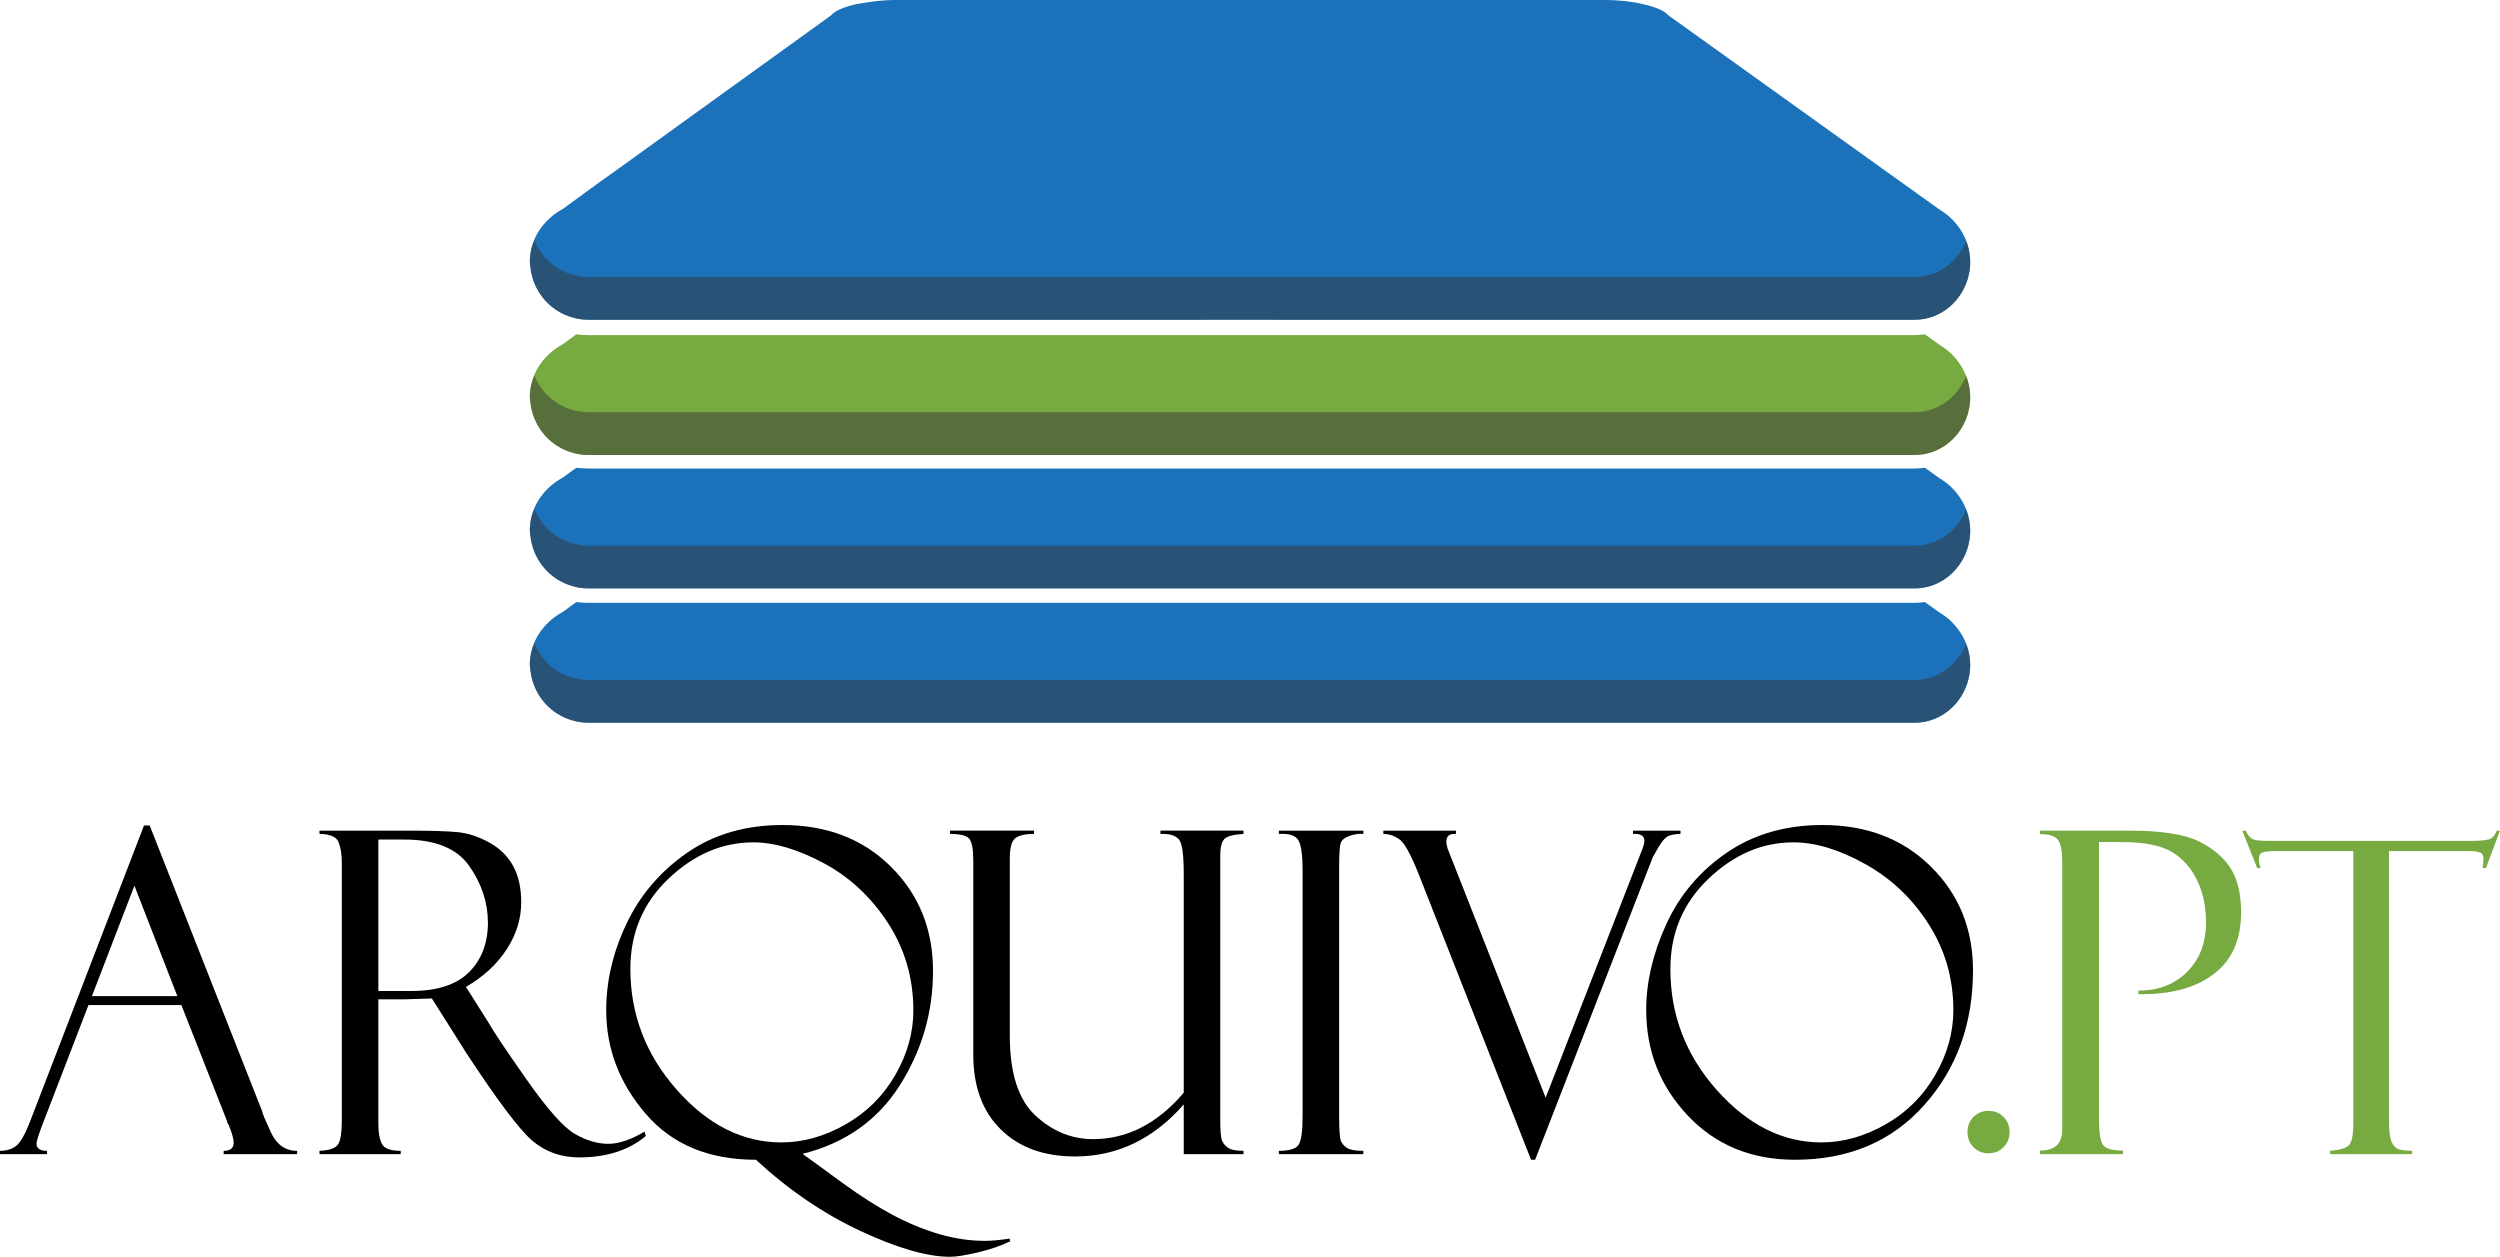 <?xml version="1.0" standalone="no"?><!-- Generator: Gravit.io --><svg xmlns="http://www.w3.org/2000/svg" xmlns:xlink="http://www.w3.org/1999/xlink" style="isolation:isolate" viewBox="0 0 2000 1005.422" width="2000" height="1005.422"><g><g><path d=" M 1590.808 888.686 C 1595.635 888.686 1599.634 890.317 1602.863 893.535 C 1606.023 896.753 1607.644 900.798 1607.644 905.647 C 1607.644 910.508 1606.023 914.542 1602.863 917.76 C 1599.634 921.012 1595.635 922.632 1590.808 922.632 C 1586.005 922.632 1582.006 921.012 1578.776 917.76 C 1575.593 914.542 1573.996 910.508 1573.996 905.647 C 1573.996 900.798 1575.593 896.753 1578.776 893.535 C 1582.006 890.317 1586.005 888.686 1590.808 888.686 Z " fill="rgb(120,170,66)"/><path d=" M 73.536 796.903 L 141.889 796.903 L 107.54 708.566 L 73.536 796.903 Z  M 145.106 804.039 L 70.789 804.039 L 33.119 901.857 C 30.511 908.902 29.212 913.234 29.212 914.878 C 29.212 918.75 32.016 920.681 37.59 920.681 L 37.59 923.301 L 0 923.301 L 0 920.681 C 5.022 920.681 9.251 919.417 12.687 916.877 C 16.135 914.384 19.927 907.845 24.029 897.284 L 115.205 660.392 L 119.756 660.392 L 209.782 889.148 C 209.782 890.331 212.092 895.87 216.677 905.811 C 221.274 915.717 228.295 920.681 237.696 920.681 L 237.696 923.301 L 178.927 923.301 L 178.927 920.681 C 184.27 920.681 186.948 918.509 186.948 914.165 C 186.948 911.235 185.649 906.558 183.006 900.099 C 182.547 899.617 182.145 898.87 181.834 897.812 C 181.581 896.64 181.432 896.065 181.317 896.065 L 145.106 804.039 Z " fill="rgb(0,0,0)"/><path d=" M 302.676 671.638 L 302.676 792.784 L 329.061 792.784 C 349.826 792.784 365.202 787.751 375.258 777.696 C 385.29 767.652 390.335 754.436 390.335 738.095 C 390.335 722.179 385.382 707.148 375.522 692.944 C 365.651 678.752 348.275 671.638 323.407 671.638 L 302.676 671.638 Z  M 255.582 667.134 L 255.582 664.514 L 327.05 664.514 C 345.161 664.514 358.285 664.939 366.375 665.732 C 374.453 666.57 382.773 669.294 391.243 673.925 C 399.724 678.568 406.159 684.819 410.492 692.737 C 414.824 700.632 416.973 710.354 416.973 721.846 C 416.973 734.969 413.112 747.484 405.401 759.378 C 397.701 771.272 386.807 781.339 372.776 789.532 L 390.542 817.664 C 394.426 824.674 404.746 840.096 421.455 863.884 C 438.141 887.649 451.046 902.14 460.159 907.289 C 469.26 912.483 478.109 915.057 486.636 915.057 C 495.036 915.057 504.701 911.793 515.63 905.3 L 516.664 908.805 C 503.035 920.217 485.269 925.928 463.434 925.928 C 448.897 925.928 436.382 921.492 425.925 912.621 C 415.445 903.772 397.219 879.398 371.178 839.544 C 370.937 839.315 370.833 839.073 370.833 838.843 L 345.494 798.772 L 323.051 799.484 L 302.676 799.484 L 302.676 898.382 C 302.676 906.346 303.71 912.046 305.767 915.505 C 307.778 918.953 312.754 920.665 320.592 920.665 L 320.592 923.285 L 255.582 923.285 L 255.582 920.665 C 263.569 920.332 268.534 918.55 270.51 915.402 C 272.487 912.253 273.464 905.795 273.464 896.084 L 273.464 690.508 C 273.464 683.831 272.636 678.292 270.936 673.902 C 269.269 669.501 264.132 667.271 255.582 667.134 Z " fill="rgb(0,0,0)"/><path d=" M 625.107 913.925 C 642.437 913.925 659.502 909.133 676.361 899.56 C 693.242 890.022 706.503 876.841 716.191 860.063 C 725.867 843.297 730.694 826.059 730.694 808.339 C 730.694 782.654 723.959 759.395 710.468 738.56 C 696.965 717.738 679.865 701.764 659.1 690.606 C 638.369 679.481 619.591 673.885 602.744 673.885 C 577.796 673.885 555.134 683.573 534.816 702.936 C 514.464 722.3 504.294 746.329 504.294 775.059 C 504.294 811.579 516.682 843.825 541.47 871.865 C 566.246 899.905 594.137 913.925 625.107 913.925 Z  M 642.195 923.061 C 642.322 923.406 644.034 924.693 647.355 926.899 L 673.867 946.251 C 688.381 956.801 701.826 965.373 714.18 971.959 C 726.568 978.543 738.933 983.634 751.275 987.265 C 763.595 990.874 775.845 992.69 788.095 992.69 C 792.772 992.69 799.322 992.092 807.78 990.908 L 808.114 993.069 C 800.931 996.574 792.37 999.539 782.429 1001.894 C 772.489 1004.227 765.042 1005.422 760.009 1005.422 C 741.726 1005.422 717.811 998.527 688.266 984.726 C 658.721 970.901 630.853 951.951 604.732 927.807 C 566.959 927.807 537.575 915.545 516.544 891.01 C 495.48 866.499 484.965 838.895 484.965 808.201 C 484.965 784.792 490.389 761.659 501.295 738.779 C 512.178 715.922 528.301 697.064 549.687 682.228 C 571.062 667.427 596.504 660.014 626.027 660.014 C 661.479 660.014 690.415 671.161 712.812 693.432 C 735.187 715.738 746.414 743.456 746.414 776.633 C 746.414 809.786 737.543 840.355 719.834 868.268 C 702.125 896.205 676.245 914.453 642.195 923.061 Z " fill="rgb(0,0,0)"/><path d=" M 994.807 923.295 L 946.99 923.295 L 946.99 883.545 C 922.697 911.298 893.714 925.168 860.067 925.168 C 835.107 925.168 815.272 917.963 800.643 903.553 C 785.968 889.142 778.636 869.227 778.636 843.807 L 778.636 688.771 C 778.636 679.394 777.556 673.441 775.349 670.925 C 773.189 668.408 768.075 667.133 760.008 667.133 L 760.008 664.501 L 827.212 664.501 L 827.212 667.133 C 820.144 667.133 815.134 668.293 812.227 670.568 C 809.296 672.855 807.848 678.256 807.848 686.772 L 807.848 828.684 C 807.848 858.39 814.628 879.581 828.188 892.268 C 841.76 904.954 857.182 911.298 874.5 911.298 C 901.747 911.298 925.914 898.921 946.99 874.168 L 946.99 698.815 C 946.99 683.451 945.68 674.315 943.048 671.442 C 940.452 668.569 936.314 667.133 930.753 667.133 L 928.362 667.133 L 928.362 664.501 L 994.807 664.501 L 994.807 667.133 C 986.614 667.615 981.466 669.017 979.351 671.35 C 977.248 673.694 976.202 678.153 976.202 684.703 L 976.202 895.382 C 976.202 903.679 976.581 909.149 977.386 911.712 C 978.202 914.297 979.799 916.412 982.259 918.124 C 984.695 919.825 988.889 920.664 994.807 920.664 L 994.807 923.295 Z " fill="rgb(0,0,0)"/><path d=" M 1090.67 664.512 L 1090.67 667.144 C 1087.349 666.799 1083.671 667.328 1079.603 668.718 C 1075.546 670.12 1073.19 672.166 1072.421 674.855 C 1071.685 677.567 1071.317 683.922 1071.317 694.012 L 1071.317 892.578 C 1071.317 903.346 1071.754 909.93 1072.582 912.332 C 1073.455 914.722 1075.11 916.711 1077.557 918.308 C 1080.005 919.894 1084.361 920.675 1090.67 920.675 L 1090.67 923.307 L 1023.11 923.307 L 1023.11 920.675 C 1031.613 920.675 1036.911 919.009 1038.98 915.665 C 1041.071 912.332 1042.071 904.748 1042.071 892.922 L 1042.071 696.299 C 1042.071 683.991 1040.933 675.947 1038.669 672.154 C 1036.325 668.339 1031.165 666.673 1023.11 667.144 L 1023.11 664.512 L 1090.67 664.512 Z " fill="rgb(0,0,0)"/><path d=" M 1228.099 927.807 L 1224.847 927.807 L 1135.016 699.5 C 1128.65 683.423 1123.421 674.034 1119.307 671.276 C 1115.227 668.518 1111.022 667.139 1106.677 667.139 L 1106.677 664.508 L 1164.734 664.508 L 1164.734 667.139 C 1159.666 666.794 1157.08 668.84 1157.08 673.287 C 1157.08 675.034 1157.471 676.907 1158.115 678.907 L 1236.511 878.174 L 1313.955 679.056 C 1314.966 676.402 1315.483 674.241 1315.483 672.586 C 1315.483 668.61 1312.472 666.794 1306.404 667.139 L 1306.404 664.508 L 1344.384 664.508 L 1344.384 667.139 C 1341.764 667.139 1338.972 667.53 1336.076 668.288 C 1333.146 669.047 1330.135 672.069 1327.032 677.344 C 1323.964 682.619 1322.343 685.423 1322.229 685.756 L 1228.099 927.807 Z " fill="rgb(0,0,0)"/><path d=" M 1457.104 913.925 C 1474.433 913.925 1491.487 909.133 1508.369 899.549 C 1525.25 889.987 1538.489 876.806 1548.188 859.994 C 1557.864 843.205 1562.69 825.933 1562.69 808.178 C 1562.69 783.022 1556.174 760.188 1543.108 739.629 C 1530.1 719.071 1513.195 702.982 1492.361 691.352 C 1471.584 679.7 1452.369 673.885 1434.706 673.885 C 1409.77 673.885 1387.119 683.584 1366.813 702.982 C 1346.473 722.357 1336.303 746.444 1336.303 775.231 C 1336.303 812.016 1348.714 844.296 1373.547 872.152 C 1398.37 900.008 1426.214 913.925 1457.104 913.925 Z  M 1458.023 660.014 C 1493.372 660.014 1522.262 671.104 1544.705 693.272 C 1567.149 715.451 1578.399 743.1 1578.399 776.253 C 1578.399 818.957 1565.402 854.88 1539.408 884.046 C 1513.414 913.212 1478.938 927.807 1435.959 927.807 C 1401.082 927.807 1372.513 916.051 1350.288 892.527 C 1328.063 868.992 1316.962 840.78 1316.962 807.845 C 1316.962 785.631 1322.317 762.82 1333.004 739.388 C 1343.738 715.979 1359.872 696.914 1381.396 682.171 C 1402.943 667.381 1428.49 660.014 1458.023 660.014 Z " fill="rgb(0,0,0)"/><path d=" M 1631.972 667.329 L 1631.972 664.525 L 1703.864 664.525 C 1729.41 664.525 1748.016 667.455 1759.553 673.328 C 1771.126 679.2 1779.618 686.532 1784.916 695.3 C 1790.225 704.034 1792.88 715.594 1792.88 729.924 C 1792.88 751.885 1785.49 768.41 1770.723 779.431 C 1756.002 790.509 1735.984 795.784 1710.713 795.324 L 1710.713 792.497 C 1726.733 792.497 1739.776 787.475 1749.762 777.42 C 1759.772 767.399 1764.805 754.184 1764.805 737.808 C 1764.805 725.075 1762.38 713.779 1757.531 703.907 C 1752.704 694.036 1745.924 686.52 1737.167 681.395 C 1728.422 676.223 1715.057 673.672 1697.107 673.672 L 1679.192 673.672 L 1679.192 894.544 C 1679.192 907.047 1680.547 914.494 1683.214 916.884 C 1685.857 919.286 1690.936 920.481 1698.383 920.481 L 1698.383 923.285 L 1631.972 923.285 L 1631.972 920.481 C 1643.82 920.481 1649.795 914.93 1649.795 903.829 L 1649.795 689.945 C 1649.795 680.843 1648.6 674.787 1646.36 671.822 C 1644.073 668.823 1639.292 667.329 1631.972 667.329 Z " fill="rgb(120,170,66)"/><path d=" M 2000 664.528 L 1988.75 694.476 L 1986.083 694.476 C 1986.509 692.649 1986.762 690.167 1986.762 687.052 C 1986.762 684.421 1985.842 682.731 1983.992 681.996 C 1982.154 681.249 1979.257 680.87 1975.293 680.87 L 1911.18 680.87 L 1911.18 895.076 C 1911.18 903.913 1911.812 909.935 1913.157 913.187 C 1914.513 916.416 1916.306 918.45 1918.615 919.289 C 1920.902 920.151 1924.591 920.576 1929.728 920.576 L 1929.728 923.3 L 1864.099 923.3 L 1864.099 920.576 C 1872.315 920.002 1877.452 918.37 1879.543 915.647 C 1881.601 912.923 1882.658 907.269 1882.658 898.662 L 1882.658 680.87 L 1821.901 680.87 C 1815.753 680.87 1811.73 681.249 1809.869 681.996 C 1808.007 682.731 1807.088 684.604 1807.088 687.581 C 1807.088 689.098 1807.513 691.373 1808.387 694.476 L 1805.766 694.476 L 1793.827 664.528 L 1796.469 664.528 C 1798.469 668.367 1800.423 670.688 1802.353 671.492 C 1804.284 672.308 1808.432 672.688 1814.902 672.688 L 1977.258 672.688 C 1983.682 672.688 1988.302 672.308 1991.14 671.492 C 1993.967 670.688 1996.024 668.367 1997.369 664.528 L 2000 664.528 Z " fill="rgb(120,170,66)"/></g><g><path d=" M 1539.915 267.467 C 1543.917 270.341 1547.905 273.192 1551.913 276.074 C 1566.983 284.934 1577.142 302.075 1576.106 320.549 C 1575.949 323.18 1575.58 325.83 1574.949 328.514 C 1570.177 348.777 1552.79 364.023 1531.667 364.023 C 1351.208 364.023 1170.855 364.006 990.413 364.006 C 817.165 364.006 643.829 364.006 470.335 364.023 C 464.878 364.023 459.773 362.9 454.949 361.199 C 438.229 355.251 426.246 340.075 424.299 321.935 C 424.123 320.268 423.808 318.637 423.808 316.935 L 423.808 316.601 C 423.808 315.952 423.93 315.338 423.965 314.689 C 424.755 299.777 433.246 287.18 443.948 279.338 C 446.019 277.829 448.159 276.408 450.37 275.267 C 451.703 274.267 453.089 273.267 454.457 272.285 C 456.639 270.687 458.826 269.096 461 267.508 C 464.088 267.813 467.177 268.08 470.265 268.08 C 470.265 268.08 470.265 268.08 470.265 268.08 L 990.339 268.08 L 1261.032 268.08 L 1531.725 268.08 C 1531.725 268.08 1531.725 268.08 1531.97 268.08 C 1534.627 268.029 1537.273 267.786 1539.915 267.467 Z " fill="rgb(120,170,66)"/><path d=" M 1539.915 374.188 C 1543.917 377.062 1547.904 379.913 1551.913 382.795 C 1566.983 391.655 1577.142 408.796 1576.106 427.27 C 1575.949 429.901 1575.58 432.551 1574.949 435.235 C 1570.177 455.498 1552.79 470.744 1531.667 470.744 C 1351.208 470.744 1170.855 470.727 990.413 470.727 C 817.165 470.727 643.829 470.727 470.335 470.744 C 464.878 470.744 459.773 469.621 454.948 467.92 C 438.229 461.972 426.246 446.796 424.299 428.656 C 424.123 426.989 423.808 425.357 423.808 423.656 L 423.808 423.322 C 423.808 422.673 423.93 422.059 423.965 421.41 C 424.755 406.498 433.246 393.901 443.948 386.059 C 446.019 384.55 448.159 383.129 450.369 381.988 C 451.703 380.988 453.089 379.988 454.457 379.006 C 456.639 377.408 458.826 375.817 461 374.229 C 464.088 374.534 467.177 374.801 470.265 374.801 C 470.265 374.801 470.265 374.801 470.265 374.801 L 990.339 374.801 L 1261.032 374.801 L 1531.725 374.801 C 1531.725 374.801 1531.725 374.801 1531.97 374.801 C 1534.626 374.75 1537.273 374.507 1539.915 374.188 Z " fill="rgb(27,114,186)"/><path d=" M 1539.915 481.646 C 1543.917 484.52 1547.904 487.37 1551.913 490.253 C 1566.983 499.113 1577.142 516.254 1576.106 534.728 C 1575.949 537.359 1575.58 540.008 1574.949 542.693 C 1570.177 562.956 1552.79 578.202 1531.667 578.202 C 1351.208 578.202 1170.855 578.185 990.413 578.185 C 817.165 578.185 643.829 578.185 470.335 578.202 C 464.878 578.202 459.773 577.079 454.948 575.377 C 438.229 569.43 426.246 554.254 424.299 536.114 C 424.123 534.447 423.808 532.815 423.808 531.114 L 423.808 530.78 C 423.808 530.131 423.93 529.517 423.965 528.868 C 424.755 513.955 433.246 501.359 443.948 493.516 C 446.019 492.008 448.159 490.587 450.369 489.446 C 451.703 488.446 453.089 487.446 454.457 486.464 C 456.639 484.866 458.826 483.275 461 481.687 C 464.088 481.992 467.177 482.259 470.265 482.259 C 470.265 482.259 470.265 482.259 470.265 482.259 L 990.339 482.259 L 1261.032 482.259 L 1531.725 482.259 C 1531.725 482.259 1531.725 482.259 1531.97 482.259 C 1534.626 482.208 1537.273 481.965 1539.915 481.646 Z " fill="rgb(27,114,186)"/><path d=" M 454.962 253.004 C 459.787 254.723 464.892 255.829 470.348 255.829 C 643.842 255.811 817.178 255.811 990.427 255.811 C 1170.868 255.811 1351.222 255.829 1531.681 255.829 C 1552.804 255.829 1570.19 240.6 1574.962 220.319 C 1575.594 217.653 1575.962 214.986 1576.12 212.354 C 1577.155 193.898 1566.997 176.74 1551.927 167.88 C 1546.804 164.196 1541.716 160.564 1536.593 156.88 C 1530.558 152.529 1524.47 148.195 1518.4 143.862 C 1515.926 142.09 1513.435 140.318 1510.961 138.546 C 1453.767 97.563 1396.556 56.58 1339.344 15.597 C 1337.765 14.456 1336.187 13.316 1334.607 12.193 C 1331.853 8.702 1324.414 5.632 1314.87 3.421 C 1313.168 3.018 1311.537 2.596 1309.712 2.263 C 1301.782 0.825 1292.765 0 1283.747 0 L 994.707 0 L 716.159 0 C 707.527 0 699.247 0.93 691.58 2.246 C 689.001 2.684 686.194 3 683.86 3.561 C 679.053 4.719 674.895 6.105 671.597 7.649 C 668.544 9.053 666.228 10.614 664.948 12.228 C 664.404 12.614 663.86 13.018 663.316 13.404 L 660.263 15.614 C 626.807 39.72 593.385 63.843 559.929 87.949 C 542.104 100.809 524.261 113.668 506.436 126.546 C 502.822 129.195 499.138 131.809 495.471 134.441 C 485.489 141.581 475.436 148.651 465.629 155.932 C 461.962 158.652 458.208 161.371 454.471 164.09 C 453.102 165.09 451.716 166.073 450.383 167.09 C 448.172 168.213 446.032 169.634 443.962 171.143 C 433.26 178.985 424.768 191.599 423.979 206.494 C 423.944 207.144 423.821 207.758 423.821 208.407 L 423.821 208.74 C 423.821 210.442 424.137 212.073 424.312 213.758 C 426.26 231.898 438.242 247.074 454.962 253.004 Z " fill="rgb(27,114,186)"/><path d=" M 1531.676 221.583 C 1351.217 221.583 1170.863 221.565 990.439 221.565 C 817.173 221.565 643.837 221.565 470.343 221.583 C 464.905 221.583 459.782 220.46 454.957 218.758 C 442.361 214.267 432.465 204.53 427.518 192.249 C 425.676 196.705 424.255 201.389 423.992 206.495 C 423.957 207.144 423.834 207.74 423.816 208.407 L 423.816 208.74 C 423.816 210.442 424.15 212.074 424.325 213.74 C 426.255 231.881 438.255 247.057 454.957 253.004 C 459.782 254.706 464.905 255.829 470.343 255.829 C 643.837 255.811 817.173 255.811 990.439 255.811 C 1170.863 255.811 1351.217 255.829 1531.676 255.829 C 1552.799 255.829 1570.185 240.583 1574.957 220.319 C 1575.589 217.635 1575.975 214.986 1576.115 212.354 C 1576.519 205.424 1575.326 198.687 1572.905 192.494 C 1566.291 209.459 1550.501 221.583 1531.676 221.583 Z " fill="rgb(55,53,53)" fill-opacity="0.5"/><path d=" M 1531.676 329.777 C 1351.217 329.777 1170.863 329.76 990.439 329.76 C 817.173 329.76 643.837 329.76 470.343 329.777 C 464.905 329.777 459.782 328.672 454.957 326.952 C 442.361 322.479 432.465 312.742 427.518 300.443 C 425.676 304.9 424.255 309.601 423.992 314.689 C 423.957 315.338 423.834 315.952 423.816 316.601 L 423.816 316.935 C 423.816 318.637 424.15 320.268 424.325 321.935 C 426.255 340.075 438.255 355.251 454.957 361.199 C 459.782 362.9 464.905 364.023 470.343 364.023 C 643.837 364.006 817.173 364.006 990.439 364.006 C 1170.863 364.006 1351.217 364.023 1531.676 364.023 C 1552.799 364.023 1570.185 348.777 1574.957 328.514 C 1575.589 325.83 1575.975 323.18 1576.115 320.549 C 1576.519 313.619 1575.326 306.882 1572.905 300.689 C 1566.291 317.672 1550.501 329.777 1531.676 329.777 Z " fill="rgb(55,53,53)" fill-opacity="0.5"/><path d=" M 1531.676 436.498 C 1351.217 436.498 1170.863 436.481 990.439 436.481 C 817.173 436.481 643.837 436.481 470.343 436.498 C 464.905 436.498 459.782 435.375 454.957 433.674 C 442.361 429.182 432.465 419.445 427.518 407.164 C 425.676 411.62 424.255 416.305 423.992 421.41 C 423.957 422.059 423.834 422.656 423.816 423.322 L 423.816 423.656 C 423.816 425.358 424.15 426.989 424.325 428.656 C 426.255 446.797 438.255 461.972 454.957 467.92 C 459.782 469.621 464.905 470.744 470.343 470.744 C 643.837 470.727 817.173 470.727 990.439 470.727 C 1170.863 470.727 1351.217 470.744 1531.676 470.744 C 1552.799 470.744 1570.185 455.498 1574.957 435.235 C 1575.589 432.551 1575.975 429.901 1576.115 427.27 C 1576.519 420.34 1575.326 413.603 1572.905 407.41 C 1566.291 424.375 1550.501 436.498 1531.676 436.498 Z " fill="rgb(55,53,53)" fill-opacity="0.5"/><path d=" M 1531.676 543.956 C 1351.217 543.956 1170.863 543.938 990.439 543.938 C 817.173 543.938 643.837 543.938 470.343 543.956 C 464.905 543.956 459.782 542.833 454.957 541.131 C 442.361 536.64 432.465 526.903 427.518 514.622 C 425.676 519.078 424.255 523.763 423.992 528.868 C 423.957 529.517 423.834 530.114 423.816 530.78 L 423.816 531.114 C 423.816 532.815 424.15 534.447 424.325 536.114 C 426.255 554.254 438.255 569.43 454.957 575.378 C 459.782 577.079 464.905 578.202 470.343 578.202 C 643.837 578.185 817.173 578.185 990.439 578.185 C 1170.863 578.185 1351.217 578.202 1531.676 578.202 C 1552.799 578.202 1570.185 562.956 1574.957 542.693 C 1575.589 540.008 1575.975 537.359 1576.115 534.728 C 1576.519 527.798 1575.326 521.061 1572.905 514.868 C 1566.291 531.833 1550.501 543.956 1531.676 543.956 Z " fill="rgb(55,53,53)" fill-opacity="0.5"/></g></g></svg>